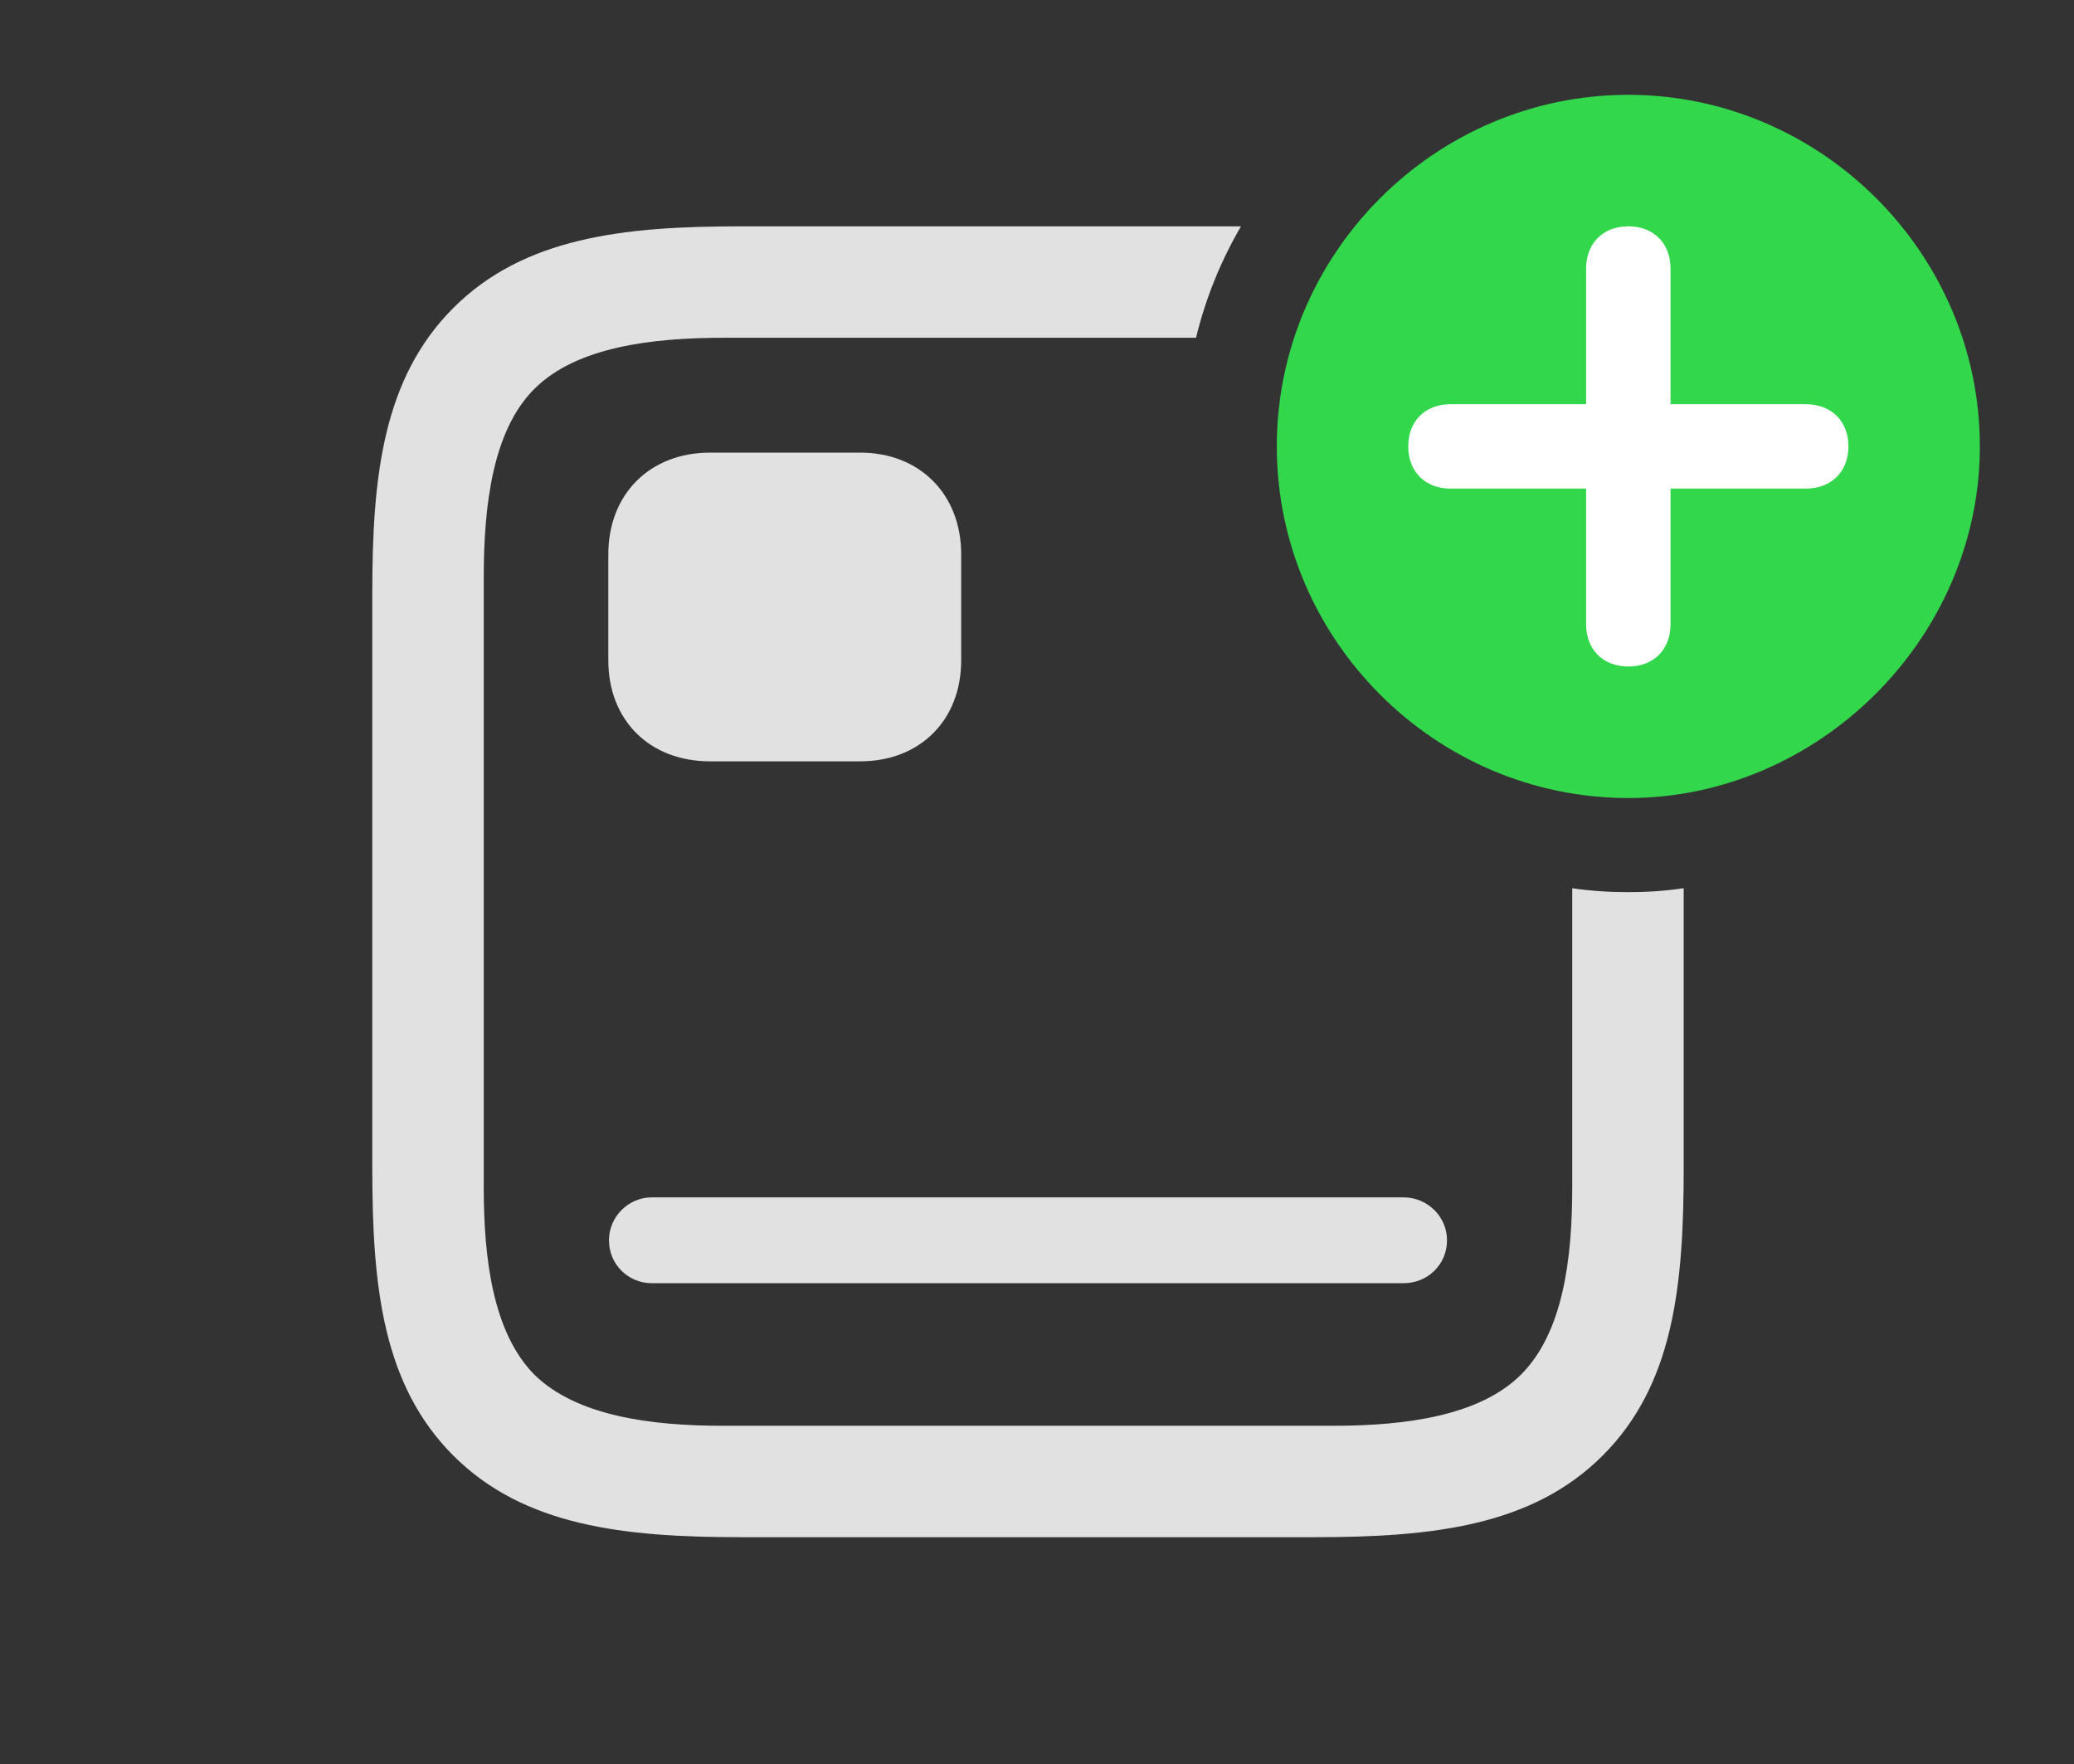 <?xml version="1.0" encoding="UTF-8"?>
<!--Generator: Apple Native CoreSVG 326-->
<!DOCTYPE svg
PUBLIC "-//W3C//DTD SVG 1.1//EN"
       "http://www.w3.org/Graphics/SVG/1.1/DTD/svg11.dtd">
<svg version="1.1" xmlns="http://www.w3.org/2000/svg" xmlns:xlink="http://www.w3.org/1999/xlink" viewBox="0 0 40.975 34.85">
 <rect x="0" y="0" width="40.975" height="34.85" fill="#333333" stroke="none"/>
 <g>
  <rect height="34.85" opacity="0" width="40.975" x="0" y="0"/>
  <path d="M23.63 6.672L14.315 6.672C12.879 6.672 11.389 6.85 10.555 7.684C9.734 8.504 9.557 9.98 9.557 11.416L9.557 23.447C9.557 24.855 9.734 26.318 10.555 27.152C11.389 27.973 12.865 28.164 14.273 28.164L26.346 28.164C27.754 28.164 29.23 27.973 30.051 27.152C30.885 26.318 31.062 24.855 31.062 23.447L31.062 17.546C31.424 17.599 31.794 17.623 32.17 17.623C32.541 17.623 32.906 17.599 33.264 17.545L33.264 23.078C33.264 25.416 33.059 27.357 31.664 28.752C30.27 30.146 28.301 30.365 25.963 30.365L14.643 30.365C12.318 30.365 10.35 30.146 8.955 28.752C7.561 27.357 7.355 25.416 7.355 23.078L7.355 11.717C7.355 9.42 7.561 7.479 8.955 6.084C10.35 4.689 12.318 4.471 14.615 4.471L24.518 4.471C24.121 5.15 23.818 5.889 23.63 6.672Z" fill="white" fill-opacity="0.85"/>
  <path d="M28.588 24.5C28.588 24.979 28.205 25.348 27.727 25.348L12.879 25.348C12.414 25.348 12.031 24.979 12.031 24.5C12.031 24.035 12.414 23.652 12.879 23.652L27.727 23.652C28.205 23.652 28.588 24.035 28.588 24.5ZM18.99 10.951L18.99 13.043C18.99 14.232 18.17 15.039 16.994 15.039L14.027 15.039C12.838 15.039 12.018 14.232 12.018 13.043L12.018 10.951C12.018 9.762 12.838 8.941 14.027 8.941L16.994 8.941C18.17 8.941 18.99 9.762 18.99 10.951Z" fill="white" fill-opacity="0.85"/>
  <path d="M32.17 15.764C35.93 15.764 39.115 12.605 39.115 8.818C39.115 5.004 35.971 1.873 32.17 1.873C28.355 1.873 25.225 5.004 25.225 8.818C25.225 12.633 28.355 15.764 32.17 15.764Z" fill="#32d74b"/>
  <path d="M32.17 13.166C31.664 13.166 31.336 12.824 31.336 12.332L31.336 9.652L28.656 9.652C28.164 9.652 27.822 9.324 27.822 8.818C27.822 8.312 28.164 7.984 28.656 7.984L31.336 7.984L31.336 5.305C31.336 4.812 31.664 4.471 32.17 4.471C32.676 4.471 33.004 4.812 33.004 5.305L33.004 7.984L35.67 7.984C36.176 7.984 36.518 8.312 36.518 8.818C36.518 9.324 36.176 9.652 35.67 9.652L33.004 9.652L33.004 12.332C33.004 12.824 32.676 13.166 32.17 13.166Z" fill="white"/>
 </g>
</svg>
